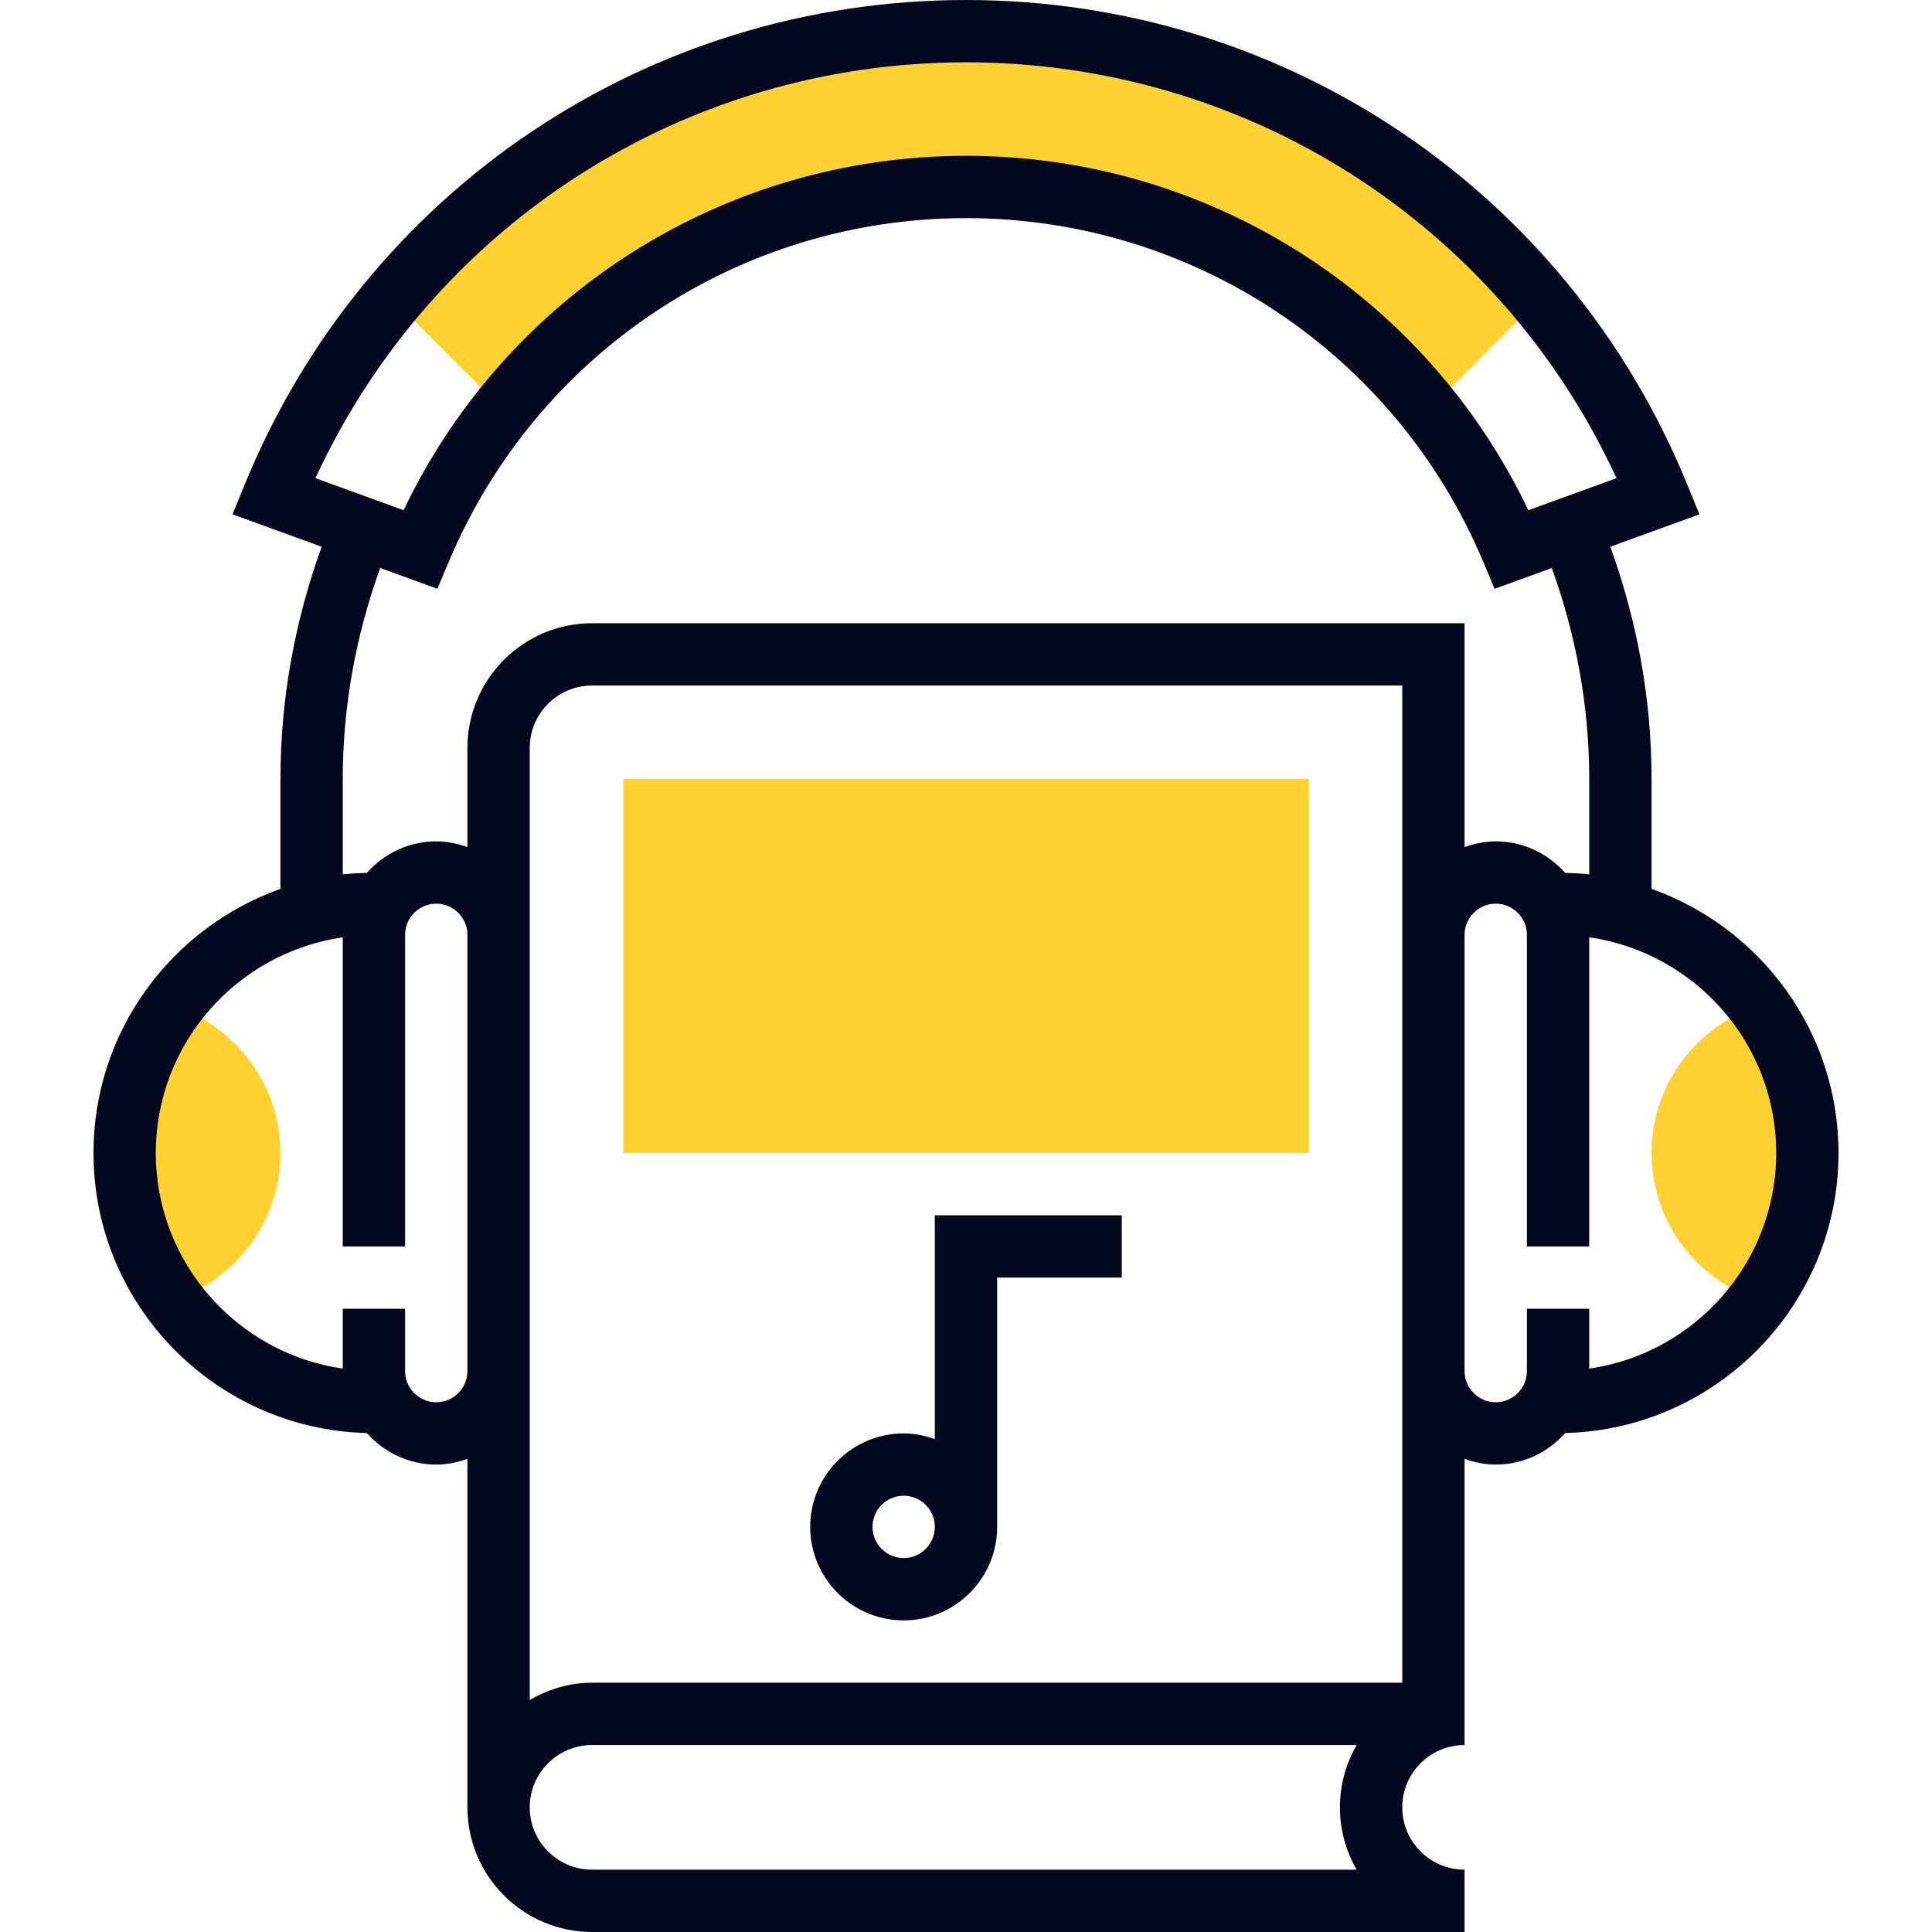 <?xml version="1.0"?>
<svg xmlns="http://www.w3.org/2000/svg" xmlns:xlink="http://www.w3.org/1999/xlink" version="1.1" id="Capa_1" x="0px" y="0px" viewBox="0 0 496 496" style="enable-background:new 0 0 496 496;" xml:space="preserve" width="512px" height="512px" class=""><g><g>
	<path style="fill:#FFD133" d="M395.264,76.984C360.056,34.856,307.2,8,248,8c-59.064,0-111.816,26.744-147.024,68.704L104,80   l24,24h2.192C158.056,69.832,200.472,48,248,48s89.944,21.832,117.808,56H368l24-24L395.264,76.984z" data-original="#F0BC5E" class="active-path" data-old_color="#F0BC5E"/>
	<path style="fill:#FFD133" d="M464,296c0-14.168-4.664-27.216-12.456-37.824C435.592,263.432,424,278.288,424,296   s11.592,32.568,27.544,37.824C459.336,323.216,464,310.168,464,296z" data-original="#F0BC5E" class="active-path" data-old_color="#F0BC5E"/>
	<path style="fill:#FFD133" d="M32,296c0-14.168,4.664-27.216,12.456-37.824C60.408,263.432,72,278.288,72,296   s-11.592,32.568-27.544,37.824C36.664,323.216,32,310.168,32,296z" data-original="#F0BC5E" class="active-path" data-old_color="#F0BC5E"/>
	<path style="fill:#FFD133" d="M336,296H160v-96h176V296z" data-original="#F0BC5E" class="active-path" data-old_color="#F0BC5E"/>
</g><path d="M472,296c0-31.272-20.08-57.88-48-67.8V200c0-20.552-3.688-40.536-10.584-59.64l22.88-8.32l-3.152-7.704  C402.248,48.808,329.576,0,248,0S93.752,48.808,62.848,124.336l-3.152,7.704l22.88,8.32C75.688,159.464,72,179.448,72,200v28.2  c-27.92,9.92-48,36.528-48,67.8c0,39.08,31.32,70.92,70.168,71.904C98.56,372.832,104.888,376,112,376c2.816,0,5.488-0.576,8-1.472  V464c0,17.648,14.352,32,32,32h224v-16c-8.824,0-16-7.176-16-16s7.176-16,16-16v-8v-8v-57.472c2.512,0.896,5.184,1.472,8,1.472  c7.112,0,13.44-3.168,17.832-8.096C440.68,366.92,472,335.08,472,296z M248,16c72.264,0,136.936,41.624,167.008,106.76  l-22.632,8.224C365.856,75.464,310,40,248,40s-117.856,35.464-144.384,90.984l-22.632-8.224C111.064,57.624,175.736,16,248,16z   M88,200c0-18.672,3.352-36.832,9.608-54.176l14.68,5.336l2.952-7.008C137.8,90.6,189.912,56,248,56s110.2,34.6,132.76,88.152  l2.952,7.008l14.68-5.336C404.648,163.168,408,181.328,408,200v24.472c-2.032-0.224-4.088-0.328-6.168-0.376  C397.44,219.168,391.112,216,384,216c-2.816,0-5.488,0.576-8,1.472V160H152c-17.648,0-32,14.352-32,32v25.472  c-2.512-0.896-5.184-1.472-8-1.472c-7.112,0-13.44,3.168-17.832,8.096c-2.072,0.056-4.136,0.152-6.168,0.376V200z M112,360  c-4.408,0-8-3.592-8-8v-16H88v15.36c-27.096-3.904-48-27.208-48-55.36s20.904-51.456,48-55.36V320h16v-80c0-4.408,3.592-8,8-8  s8,3.592,8,8v112C120,356.408,116.408,360,112,360z M348.296,480H152c-8.824,0-16-7.176-16-16s7.176-16,16-16h196.296  c-2.736,4.712-4.296,10.176-4.296,16S345.56,475.288,348.296,480z M152,432c-5.856,0-11.272,1.696-16,4.448V352V240v-48  c0-8.824,7.176-16,16-16h208v64v112v80H152z M408,351.36V336h-16v16c0,4.408-3.592,8-8,8s-8-3.592-8-8V240c0-4.408,3.592-8,8-8  s8,3.592,8,8v80h16v-79.36c27.096,3.904,48,27.208,48,55.36S435.096,347.456,408,351.36z" data-original="#000000" class="" data-old_color="#000000" style="fill:#03081e"/><path d="M240,369.472c-2.512-0.896-5.184-1.472-8-1.472c-13.232,0-24,10.768-24,24s10.768,24,24,24s24-10.768,24-24v-64h32v-16h-48  V369.472z M232,400c-4.408,0-8-3.592-8-8s3.592-8,8-8s8,3.592,8,8S236.408,400,232,400z" data-original="#000000" class="" data-old_color="#000000" style="fill:#03081e"/></g> </svg>
